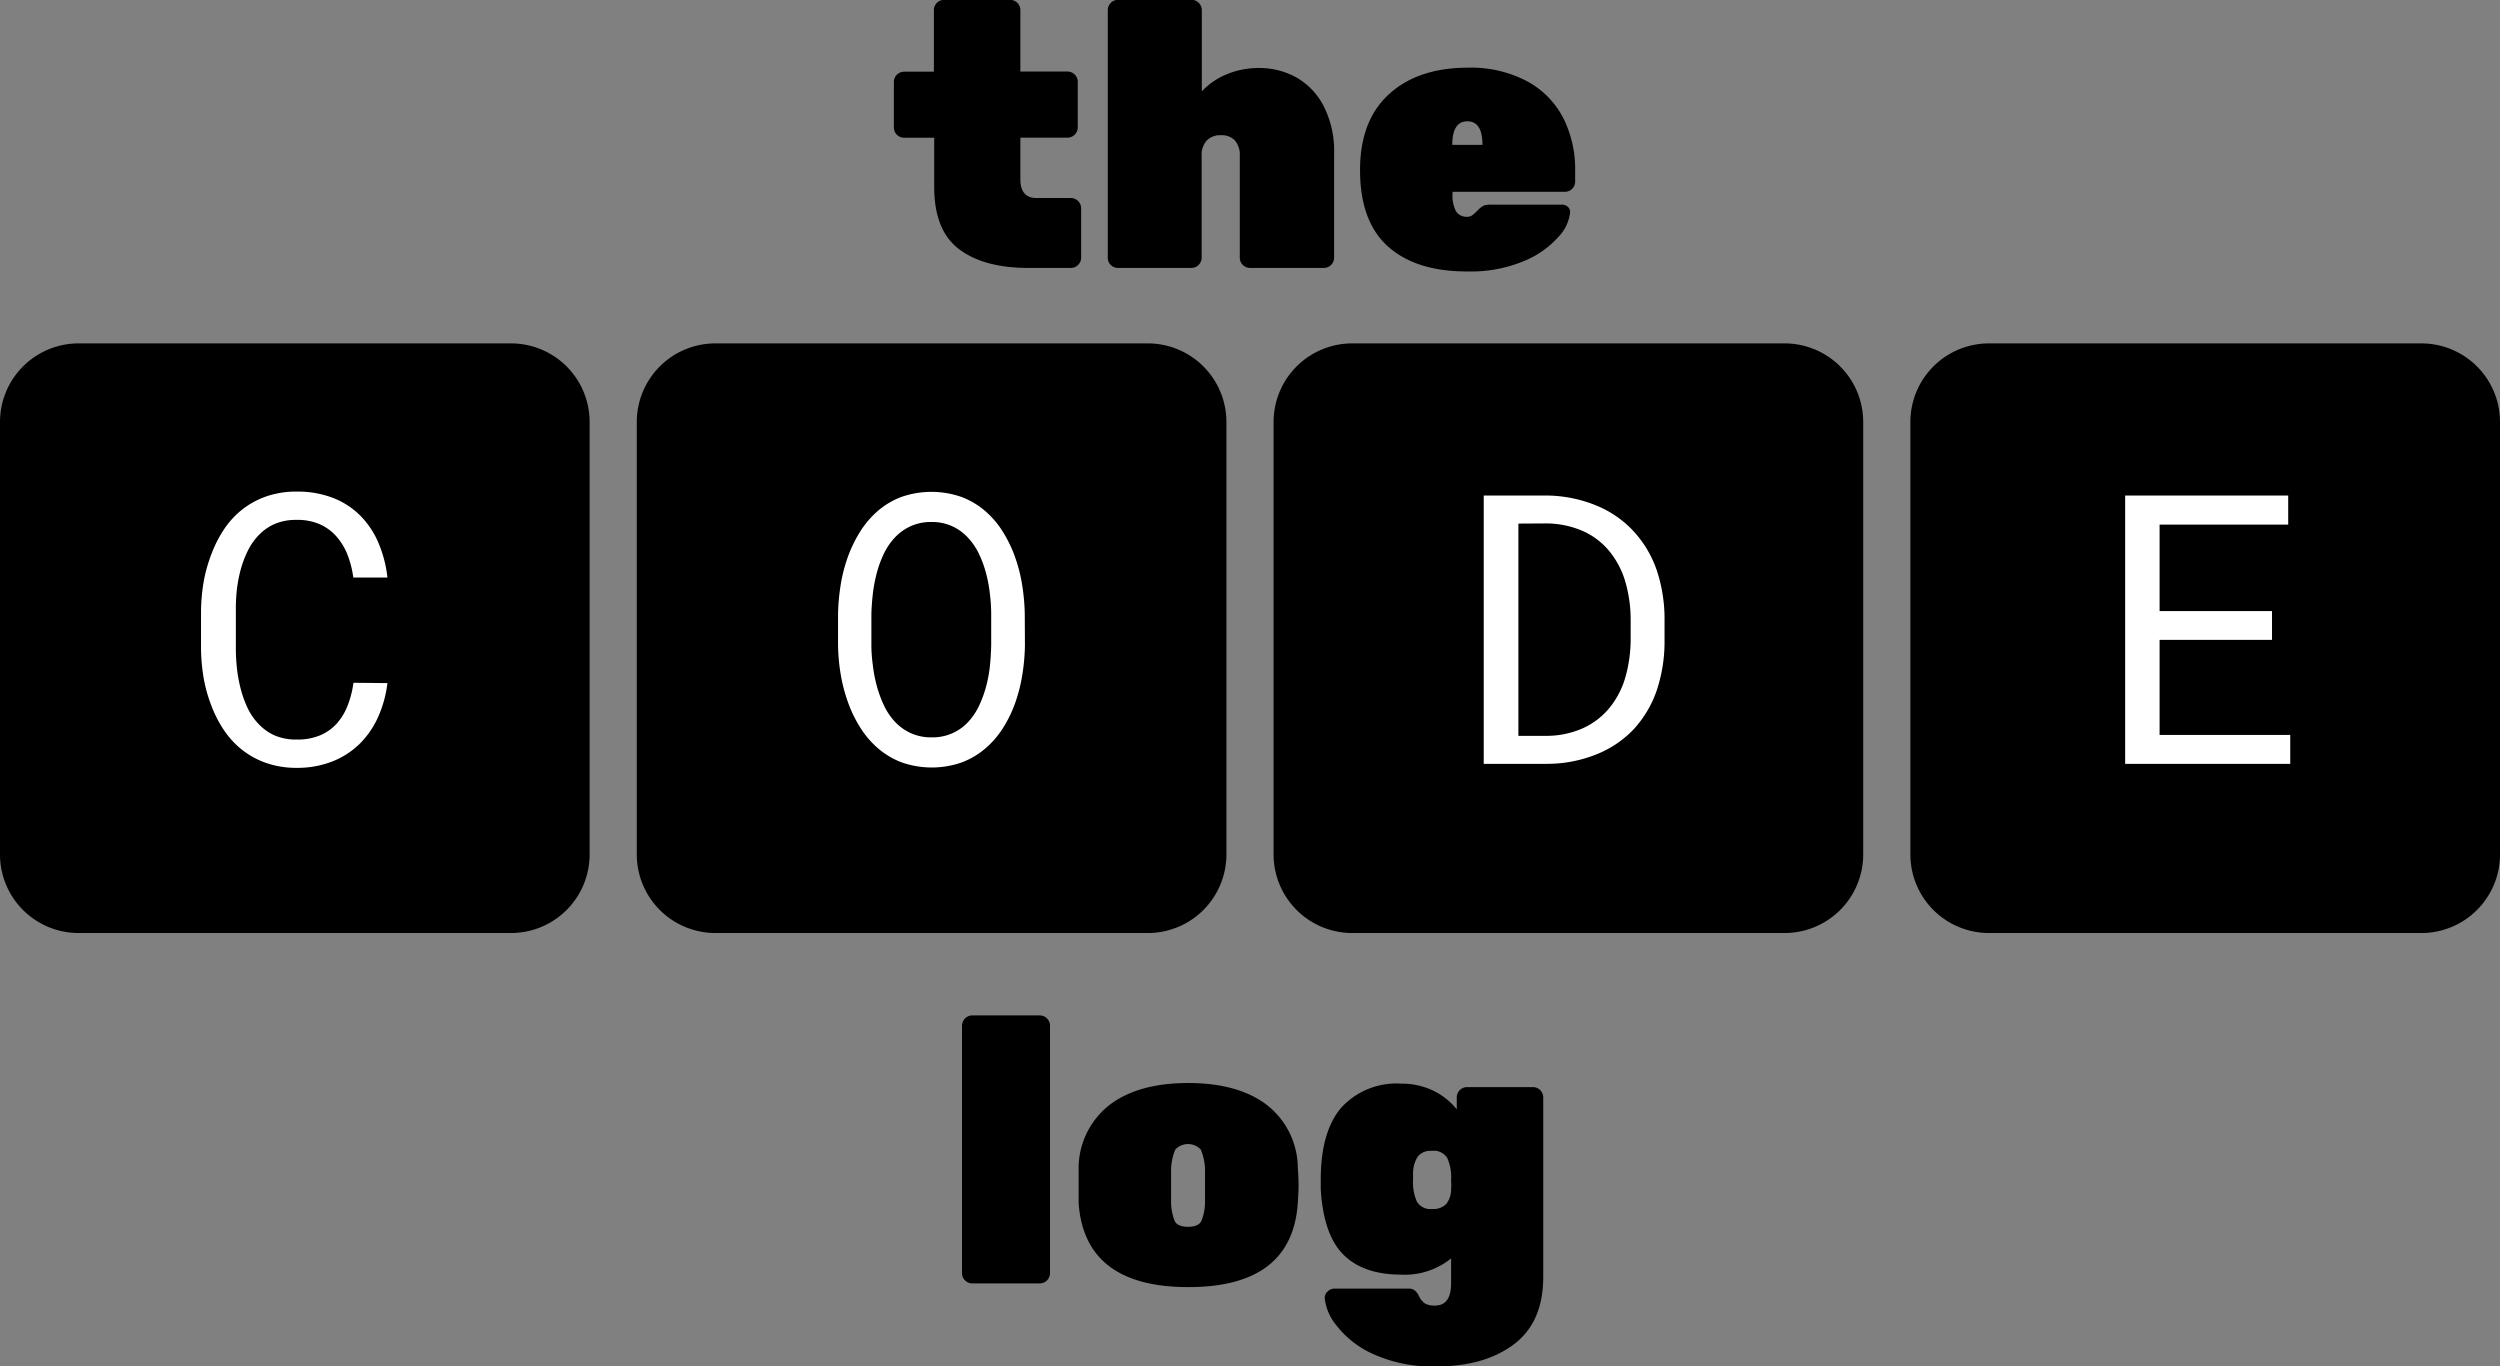 <svg id="Layer_1" data-name="Layer 1" xmlns="http://www.w3.org/2000/svg" viewBox="0 0 318 173.8"><rect x="0" y="0" width="318" height="173.8" fill="#808080" stroke="none"/><defs><style>.cls-1{isolation:isolate;}.cls-2{fill:#fff;}</style></defs><title>logo-tcl-stacked-black</title><path d="M65,50.4a10,10,0,0,1,10,10v55a10,10,0,0,1-10,10H10a10,10,0,0,1-10-10v-55a10,10,0,0,1,10-10" transform="translate(0 -6.72)"/><g class="cls-1"><path class="cls-2" d="M49.28,93.61A14.83,14.83,0,0,1,48.06,98a11.21,11.21,0,0,1-2.38,3.4,10.36,10.36,0,0,1-3.47,2.2,12.15,12.15,0,0,1-4.46.79,11.63,11.63,0,0,1-3.83-.6,10.55,10.55,0,0,1-3.07-1.65,11,11,0,0,1-2.32-2.48,15.09,15.09,0,0,1-1.62-3.12,18.74,18.74,0,0,1-1-3.54,24,24,0,0,1-.34-3.75V84.45a24,24,0,0,1,.34-3.75,18.74,18.74,0,0,1,1-3.54A15.38,15.38,0,0,1,28.53,74a10.86,10.86,0,0,1,2.32-2.5,10.58,10.58,0,0,1,3.06-1.65,11.61,11.61,0,0,1,3.84-.6,12.51,12.51,0,0,1,4.57.79,10,10,0,0,1,3.47,2.23,11,11,0,0,1,2.33,3.46,15.54,15.54,0,0,1,1.16,4.45H44.94a12.77,12.77,0,0,0-.73-2.88A7.94,7.94,0,0,0,42.83,75a6.12,6.12,0,0,0-2.12-1.58,7.07,7.07,0,0,0-3-.57,6.92,6.92,0,0,0-2.73.5,6.29,6.29,0,0,0-2,1.37,7.83,7.83,0,0,0-1.43,2,13.2,13.2,0,0,0-.93,2.44,17.46,17.46,0,0,0-.5,2.64A23.27,23.27,0,0,0,30,84.4v4.8a23.27,23.27,0,0,0,.15,2.61,17.8,17.8,0,0,0,.5,2.65,13.65,13.65,0,0,0,.91,2.45,7.66,7.66,0,0,0,1.43,2,6.36,6.36,0,0,0,2,1.38,6.9,6.9,0,0,0,2.74.5,7.47,7.47,0,0,0,3-.54,5.94,5.94,0,0,0,2.12-1.51,7.5,7.5,0,0,0,1.38-2.3,12.57,12.57,0,0,0,.73-2.87Z" transform="translate(0 -6.72)"/></g><path d="M146,50.4a10,10,0,0,1,10,10v55a10,10,0,0,1-10,10H91a10,10,0,0,1-10-10v-55a10,10,0,0,1,10-10" transform="translate(0 -6.72)"/><g class="cls-1"><path class="cls-2" d="M130.37,88.79a25.88,25.88,0,0,1-.32,3.69,20.38,20.38,0,0,1-.9,3.6,15.85,15.85,0,0,1-1.56,3.23,11.61,11.61,0,0,1-2.26,2.62,10.07,10.07,0,0,1-3,1.77,11.57,11.57,0,0,1-7.62,0,10.07,10.07,0,0,1-3-1.77,11.75,11.75,0,0,1-2.27-2.64,16.23,16.23,0,0,1-1.58-3.25,20.47,20.47,0,0,1-.93-3.59,24.58,24.58,0,0,1-.33-3.68V84.9a25.88,25.88,0,0,1,.32-3.69,19.74,19.74,0,0,1,.91-3.6,16.62,16.62,0,0,1,1.57-3.25,11.73,11.73,0,0,1,2.26-2.65,9.94,9.94,0,0,1,3-1.78,11.61,11.61,0,0,1,7.63,0,10,10,0,0,1,3,1.77,11.5,11.5,0,0,1,2.26,2.64,16.62,16.62,0,0,1,1.57,3.25,19.7,19.7,0,0,1,.91,3.61,26.14,26.14,0,0,1,.32,3.7Zm-4.29-3.94q0-1.22-.16-2.54a17.81,17.81,0,0,0-.48-2.62,14,14,0,0,0-.9-2.48,8.15,8.15,0,0,0-1.41-2.09,6.1,6.1,0,0,0-4.66-2,6.17,6.17,0,0,0-2.65.54,6.45,6.45,0,0,0-2,1.44,8.15,8.15,0,0,0-1.41,2.09,14,14,0,0,0-.9,2.48,18.93,18.93,0,0,0-.49,2.63q-.15,1.32-.18,2.52v3.94q0,1.2.18,2.53a17.84,17.84,0,0,0,.5,2.64,15.11,15.11,0,0,0,.91,2.5,8.08,8.08,0,0,0,1.41,2.1,6.45,6.45,0,0,0,2,1.44,6.23,6.23,0,0,0,2.67.54,6.12,6.12,0,0,0,4.68-2,8.08,8.08,0,0,0,1.38-2.09,14.66,14.66,0,0,0,.89-2.48,16.8,16.8,0,0,0,.47-2.64q.13-1.34.15-2.55Z" transform="translate(0 -6.72)"/></g><path d="M227,50.4a10,10,0,0,1,10,10v55a10,10,0,0,1-10,10H172a10,10,0,0,1-10-10v-55a10,10,0,0,1,10-10" transform="translate(0 -6.72)"/><g class="cls-1"><path class="cls-2" d="M188.73,103.88V69.75h7.9A17.1,17.1,0,0,1,203,71a13.37,13.37,0,0,1,4.73,3.23,14,14,0,0,1,3,5,19.59,19.59,0,0,1,1,6.41v2.51a19.59,19.59,0,0,1-1,6.41,14,14,0,0,1-3,5A13.37,13.37,0,0,1,203,102.7a16.79,16.79,0,0,1-6.36,1.18Zm4.41-30.56v27h3.49a11.36,11.36,0,0,0,4.78-1,9.33,9.33,0,0,0,3.34-2.59,10.91,10.91,0,0,0,2-3.87,17.89,17.89,0,0,0,.67-4.83V85.53a17.45,17.45,0,0,0-.68-4.82,11.05,11.05,0,0,0-2-3.84,9.16,9.16,0,0,0-3.33-2.57,11.73,11.73,0,0,0-4.78-1Z" transform="translate(0 -6.72)"/></g><path d="M308,50.4a10,10,0,0,1,10,10v55a10,10,0,0,1-10,10H253a10,10,0,0,1-10-10v-55a10,10,0,0,1,10-10" transform="translate(0 -6.72)"/><g class="cls-1"><path class="cls-2" d="M289,88.11H274.7V100.2h16.62v3.68h-21V69.75h20.74v3.7H274.7v11H289Z" transform="translate(0 -6.72)"/></g><g class="cls-1"><path d="M122,38.42q-3.17-2.38-3.17-7.94V24.24H115a1.31,1.31,0,0,1-1.3-1.3V17.14a1.31,1.31,0,0,1,1.3-1.3h3.79V8a1.31,1.31,0,0,1,1.3-1.3h8.4a1.31,1.31,0,0,1,1.3,1.3v7.82h6a1.31,1.31,0,0,1,1.3,1.3v5.81a1.31,1.31,0,0,1-1.3,1.3h-6v5.28q0,2.4,2.06,2.4h4.37a1.31,1.31,0,0,1,1.3,1.3V39.5a1.31,1.31,0,0,1-1.3,1.3h-5.42Q125.16,40.8,122,38.42Z" transform="translate(0 -6.72)"/><path d="M141.29,40.42a1.24,1.24,0,0,1-.38-.91V8a1.31,1.31,0,0,1,1.3-1.3h9.36a1.31,1.31,0,0,1,1.3,1.3V18.34a9.08,9.08,0,0,1,3.19-2.18,10.55,10.55,0,0,1,4.1-.79,9.68,9.68,0,0,1,4.7,1.18,8.79,8.79,0,0,1,3.5,3.65,12.58,12.58,0,0,1,1.34,6.07V39.5a1.31,1.31,0,0,1-1.3,1.3H159a1.31,1.31,0,0,1-1.3-1.3V26.59a2.8,2.8,0,0,0-.62-2,2.3,2.3,0,0,0-1.78-.67,2.38,2.38,0,0,0-1.8.67,2.73,2.73,0,0,0-.65,2V39.5a1.31,1.31,0,0,1-1.3,1.3H142.2A1.25,1.25,0,0,1,141.29,40.42Z" transform="translate(0 -6.72)"/><path d="M176.57,38.09Q173,34.9,173,28.37V28q.1-6.1,3.77-9.38t9.91-3.29a15.25,15.25,0,0,1,7.61,1.75,11.09,11.09,0,0,1,4.58,4.7,14.46,14.46,0,0,1,1.49,6.6v1.44a1.31,1.31,0,0,1-1.3,1.3h-14.3v.24a4.4,4.4,0,0,0,.43,2.21,1.55,1.55,0,0,0,1.44.72,1.06,1.06,0,0,0,.62-.17,7,7,0,0,0,.77-.7,2.55,2.55,0,0,1,.72-.55,2.39,2.39,0,0,1,.86-.12h9.07a1.12,1.12,0,0,1,.74.26.87.87,0,0,1,.31.7,5.29,5.29,0,0,1-1.49,3.14,11.78,11.78,0,0,1-4.44,3.1,17.54,17.54,0,0,1-7.08,1.3Q180.17,41.28,176.57,38.09Zm12-12.94v0q0-3-1.92-3t-1.92,3v0Z" transform="translate(0 -6.72)"/></g><g class="cls-1"><path d="M122.75,169.58a1.24,1.24,0,0,1-.38-.91V137.18a1.31,1.31,0,0,1,1.3-1.3h8.59a1.31,1.31,0,0,1,1.3,1.3v31.49a1.31,1.31,0,0,1-1.3,1.3h-8.59A1.25,1.25,0,0,1,122.75,169.58Z" transform="translate(0 -6.72)"/><path d="M137.2,159.74c0-.48,0-1.23,0-2.26s0-1.78,0-2.26a10.22,10.22,0,0,1,4-8q3.65-2.74,9.94-2.74t9.94,2.74a10.23,10.23,0,0,1,4,8q.1,1.44.1,2.26t-.1,2.26q-.72,10.7-13.92,10.7T137.2,159.74Zm15.6,2.33a6.6,6.6,0,0,0,.48-2.57q0-.48,0-2t0-2a7.12,7.12,0,0,0-.53-2.54,2.21,2.21,0,0,0-3.26,0,7.12,7.12,0,0,0-.53,2.54l0,2,0,2a6.57,6.57,0,0,0,.48,2.57q.38.7,1.68.7T152.8,162.06Z" transform="translate(0 -6.72)"/><path d="M174.57,178.91a12.17,12.17,0,0,1-4.63-3.67,6.51,6.51,0,0,1-1.44-3.41,1.12,1.12,0,0,1,.38-.84,1.29,1.29,0,0,1,.91-.36h9.36a1.24,1.24,0,0,1,.82.24,2.19,2.19,0,0,1,.53.72,2.23,2.23,0,0,0,.77.94,2.43,2.43,0,0,0,1.25.26q2.06,0,2.06-2.83v-3.17a9.34,9.34,0,0,1-6.38,2.06q-4.75,0-7.3-2.52T168,158l0-1.25q0-6.14,2.66-9.19a9.5,9.5,0,0,1,7.56-3,9.2,9.2,0,0,1,4.08.89,8.72,8.72,0,0,1,3,2.38V146.3a1.31,1.31,0,0,1,1.3-1.3H195a1.31,1.31,0,0,1,1.3,1.3l0,22.85q0,5.76-3.74,8.57t-9.84,2.81A18.18,18.18,0,0,1,174.57,178.91Zm9.36-19a3,3,0,0,0,.65-1.8,9.84,9.84,0,0,0,0-1.3,5.93,5.93,0,0,0-.5-2.81,2,2,0,0,0-1.94-.89,2.09,2.09,0,0,0-1.78.7,3.88,3.88,0,0,0-.62,2.09l0,.91a6,6,0,0,0,.5,2.78,2,2,0,0,0,1.94.91A2.28,2.28,0,0,0,183.93,159.9Z" transform="translate(0 -6.72)"/></g></svg>